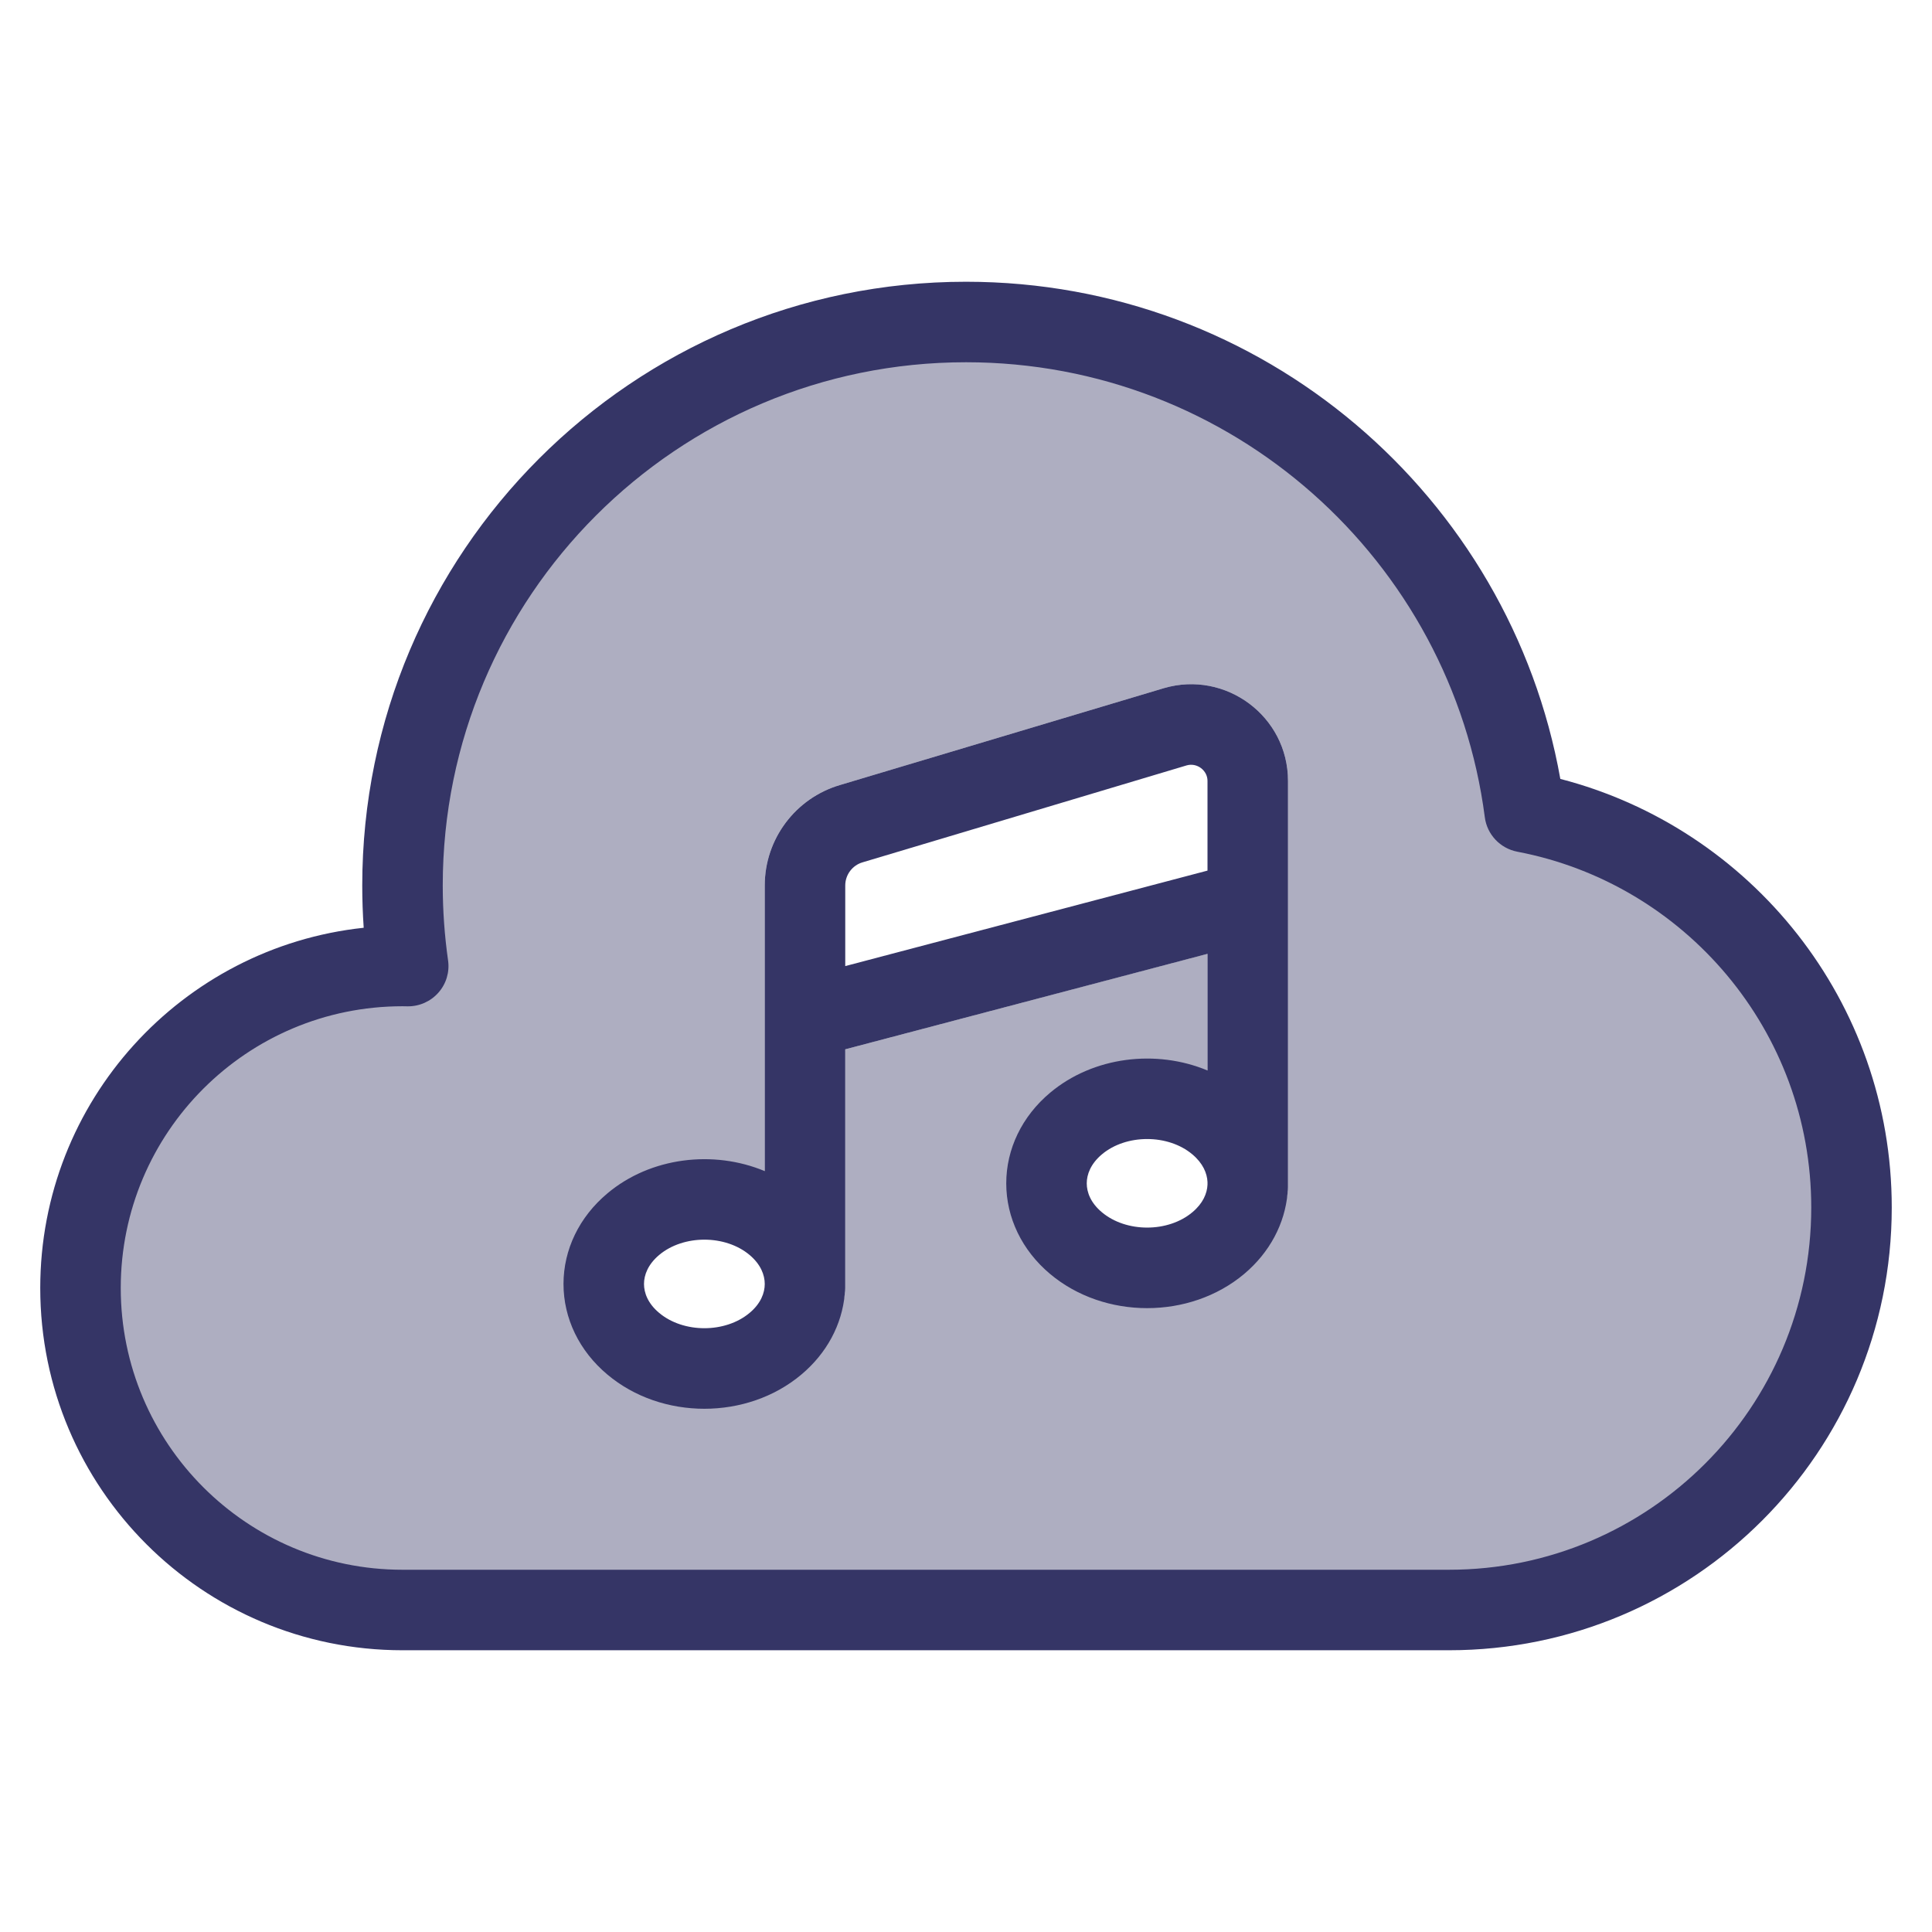 <svg width="24" height="24" viewBox="0 0 24 24" fill="none" xmlns="http://www.w3.org/2000/svg">
<path opacity="0.4" fill-rule="evenodd" clip-rule="evenodd" d="M5 20C2.791 20 1 18.209 1 15.999C1 13.79 2.791 11.999 5 11.999C5.024 11.999 5.047 12 5.071 12C5.024 11.673 5 11.339 5 10.999C5 7.134 8.134 4 12 4C15.557 4 18.494 6.653 18.941 10.088C21.253 10.528 23 12.56 23 14.999C23 17.761 20.761 20 18 20H5ZM15 13.859V11.848L10.5 13.035V15.999C10.5 16.276 10.276 16.499 10 16.499C9.942 16.499 9.887 16.49 9.835 16.471C9.781 16.55 9.714 16.625 9.634 16.692C9.146 17.102 8.354 17.102 7.866 16.692C7.378 16.282 7.378 15.617 7.866 15.207C8.312 14.833 9.01 14.8 9.5 15.109V10.999C9.5 10.422 9.881 9.914 10.434 9.752L14.46 8.548C15.225 8.325 16 8.897 16 9.7V11.18C16 11.193 16 11.207 16 11.22V14.749C16 15.026 15.776 15.249 15.5 15.249C15.442 15.249 15.386 15.24 15.335 15.222C15.281 15.3 15.214 15.375 15.134 15.442C14.646 15.852 13.854 15.852 13.366 15.442C12.878 15.032 12.878 14.367 13.366 13.957C13.812 13.583 14.51 13.55 15 13.859Z" fill="#353566"/>
<path fill-rule="evenodd" clip-rule="evenodd" d="M15.456 15.825C15.772 15.559 15.962 15.201 15.995 14.819C15.998 14.796 16 14.773 16 14.75V14.733C16 14.727 16 14.72 16 14.714C16 14.709 16 14.705 16 14.7C16 14.689 16 14.678 16 14.667V11.221C16 11.207 16 11.194 16 11.18V9.7C16 8.897 15.225 8.325 14.46 8.548L10.434 9.752C9.881 9.915 9.5 10.423 9.5 11V12.644C9.5 12.648 9.5 12.652 9.5 12.655V14.548C8.863 14.282 8.081 14.374 7.545 14.825C7.195 15.118 7 15.524 7 15.95C7 16.376 7.195 16.782 7.545 17.075C8.219 17.642 9.281 17.642 9.955 17.075C10.27 16.811 10.46 16.455 10.494 16.075C10.498 16.051 10.5 16.026 10.5 16V13.035L15 11.849V13.298C14.363 13.032 13.581 13.124 13.044 13.575C12.695 13.868 12.5 14.274 12.5 14.7C12.5 15.126 12.695 15.532 13.044 15.825C13.719 16.392 14.781 16.392 15.456 15.825ZM14.812 14.34C14.51 14.086 13.99 14.086 13.688 14.34C13.549 14.457 13.5 14.589 13.5 14.7C13.5 14.811 13.549 14.943 13.688 15.059C13.99 15.313 14.51 15.313 14.812 15.059C14.944 14.949 14.995 14.825 15 14.717V14.683C14.995 14.575 14.944 14.451 14.812 14.34ZM15 10.815L10.5 12.001V11C10.5 10.867 10.588 10.749 10.716 10.712L14.741 9.508C14.871 9.471 15 9.571 15 9.7V10.815ZM9.312 15.59C9.451 15.707 9.5 15.839 9.5 15.95C9.5 16.061 9.451 16.193 9.312 16.309C9.01 16.563 8.49 16.563 8.188 16.309C8.049 16.193 8 16.061 8 15.95C8 15.839 8.049 15.707 8.188 15.59C8.49 15.336 9.01 15.336 9.312 15.59Z" fill="#353566"/>
<path fill-rule="evenodd" clip-rule="evenodd" d="M4.5 11C4.5 6.858 7.858 3.5 12 3.5C15.69 3.5 18.758 6.165 19.383 9.676C21.751 10.289 23.5 12.44 23.5 15C23.5 18.038 21.038 20.5 18 20.5H5C2.515 20.5 0.5 18.485 0.5 16C0.5 13.678 2.259 11.766 4.518 11.525C4.506 11.352 4.5 11.177 4.5 11ZM12 4.5C8.41 4.5 5.5 7.41 5.5 11C5.5 11.316 5.523 11.626 5.566 11.93C5.587 12.075 5.543 12.222 5.446 12.331C5.349 12.441 5.209 12.503 5.062 12.501C5.042 12.5 5.021 12.5 5 12.5C3.067 12.5 1.5 14.067 1.5 16C1.5 17.933 3.067 19.5 5 19.5H18C20.485 19.5 22.5 17.485 22.5 15C22.5 12.805 20.928 10.976 18.848 10.58C18.636 10.539 18.473 10.367 18.445 10.153C18.031 6.963 15.303 4.5 12 4.5Z" fill="#353566"/>
</svg>
